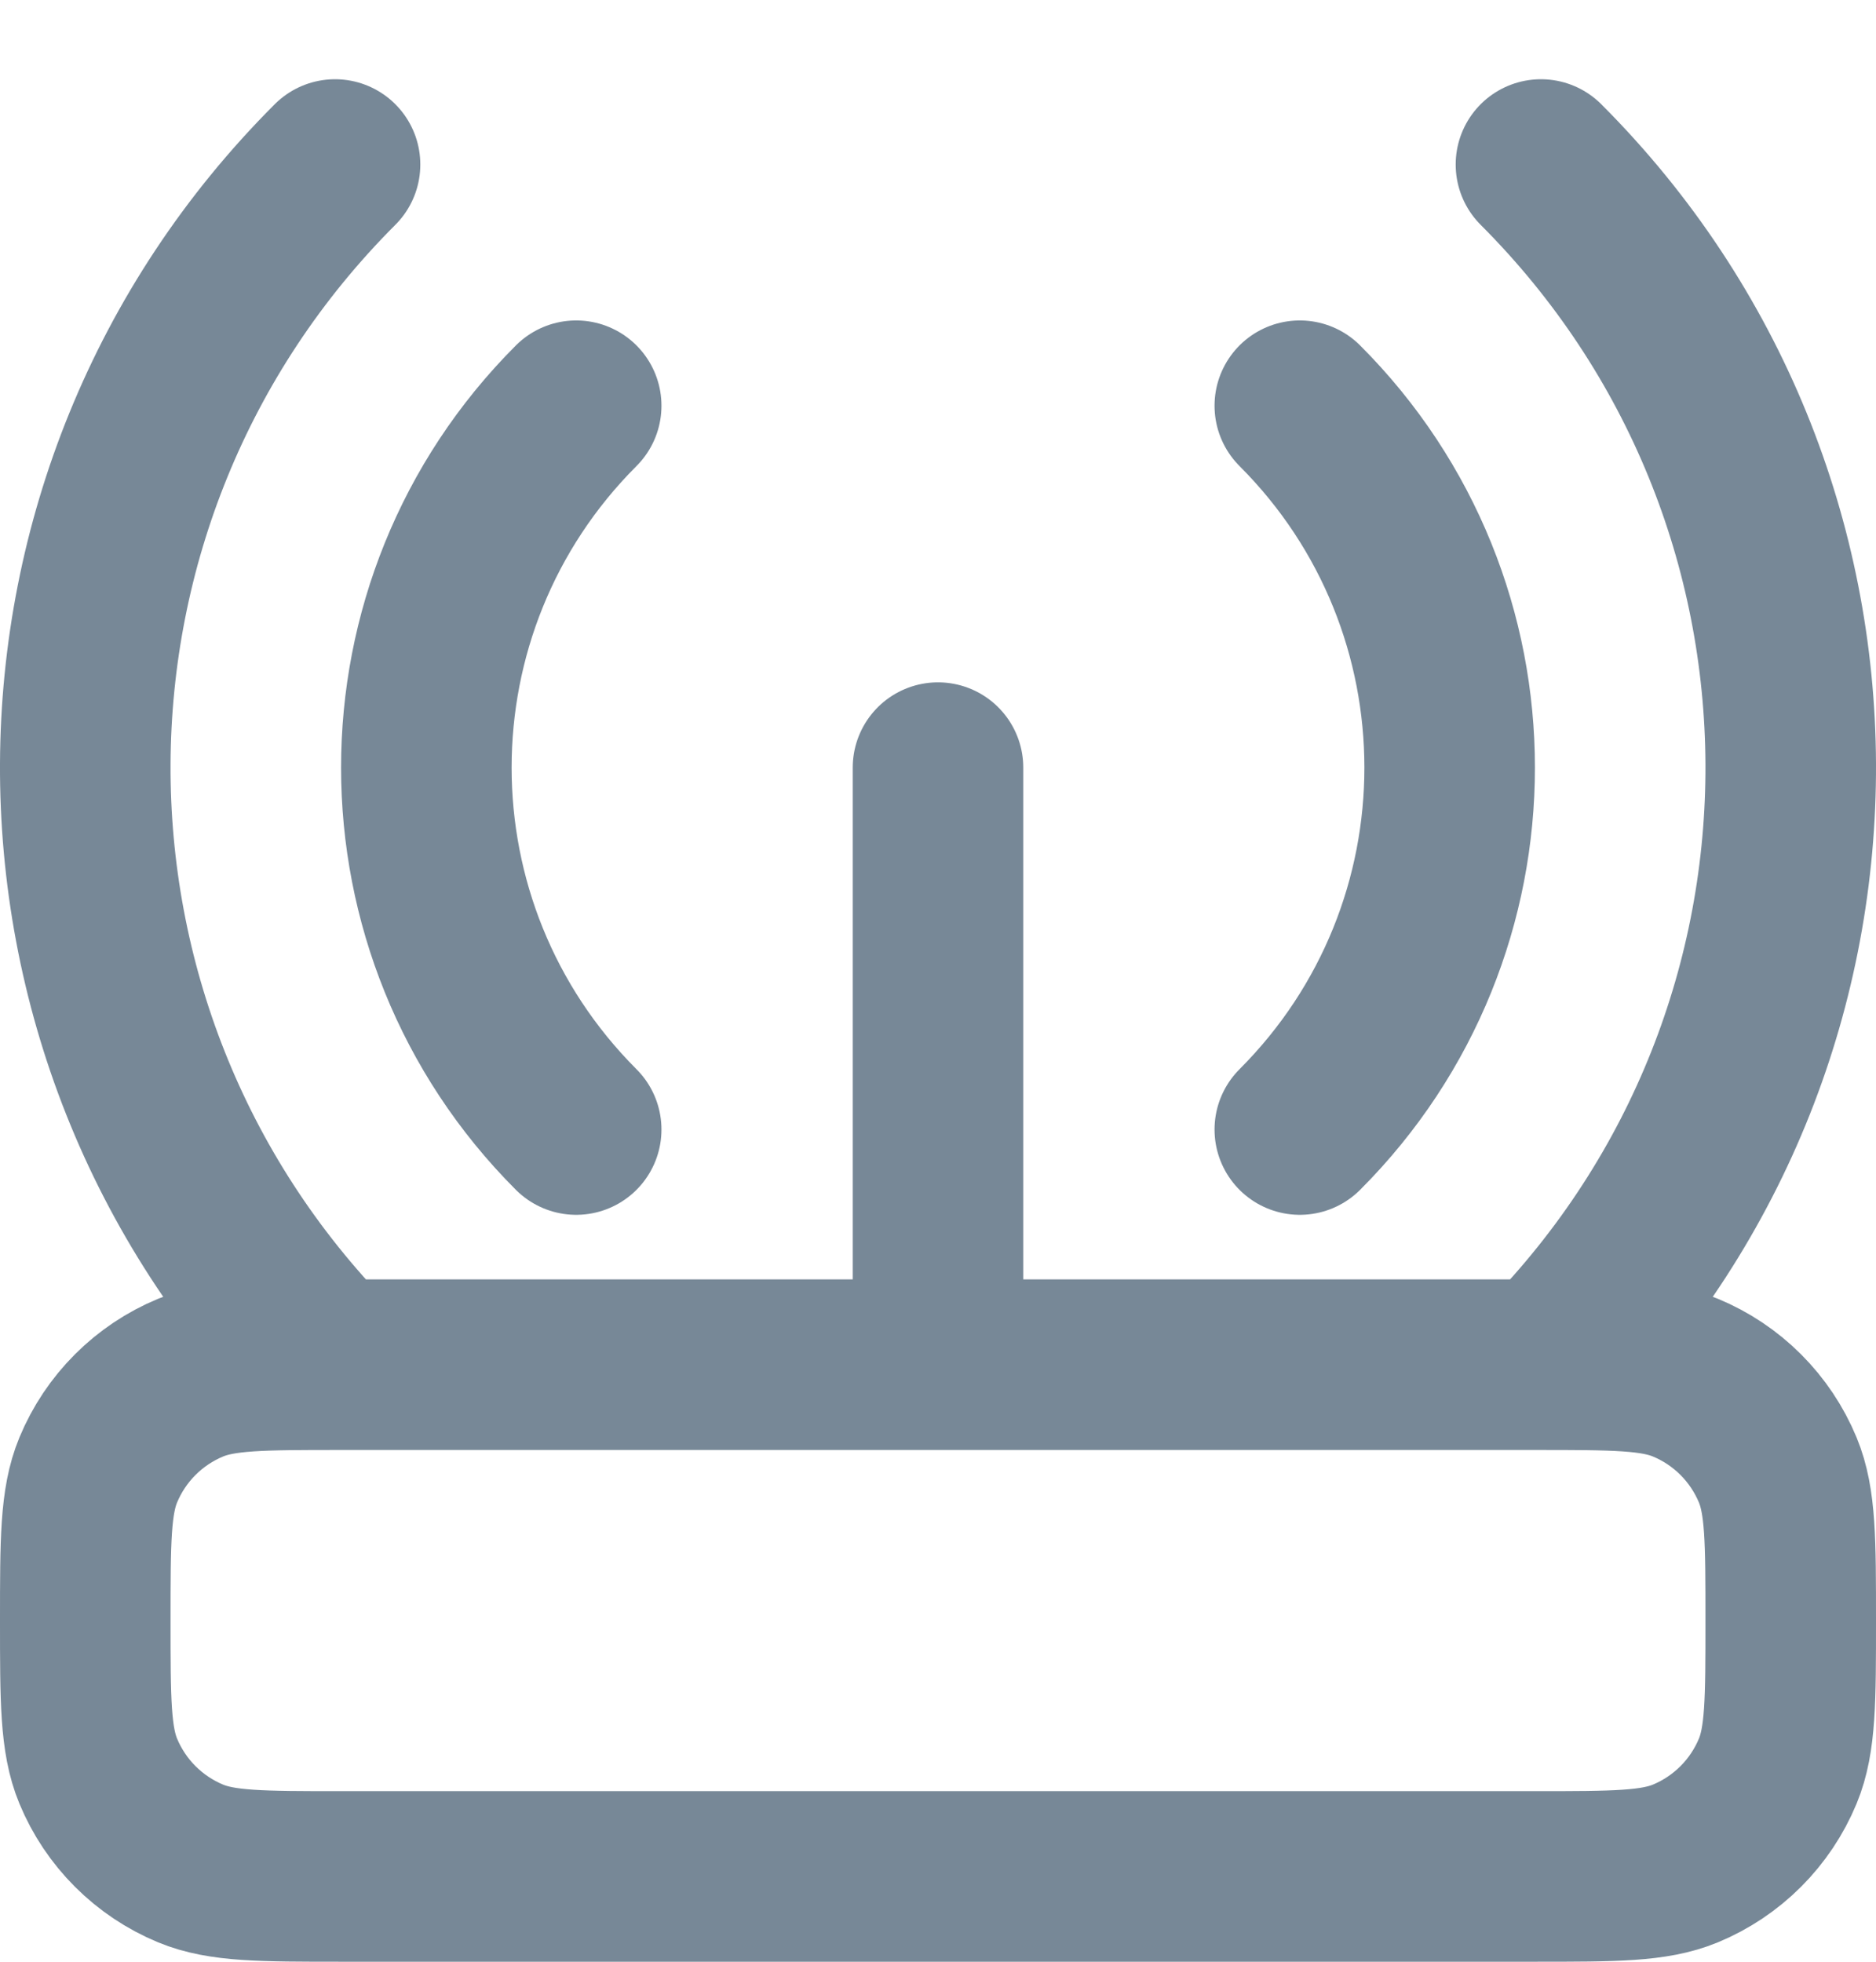 <svg width="22" height="23" viewBox="0 0 22 23" fill="none" xmlns="http://www.w3.org/2000/svg">
<path d="M15.243 4.757C17.586 7.1 17.586 10.899 15.243 13.243M6.757 13.243C4.414 10.899 4.414 7.1 6.757 4.757M3.858 16C0.024 12.089 0.047 5.811 3.929 1.929M18.071 1.929C21.953 5.811 21.976 12.089 18.142 16M11 16V9M4 22H18C18.932 22 19.398 22 19.765 21.848C20.255 21.645 20.645 21.255 20.848 20.765C21 20.398 21 19.932 21 19C21 18.068 21 17.602 20.848 17.235C20.645 16.745 20.255 16.355 19.765 16.152C19.398 16 18.932 16 18 16H4C3.068 16 2.602 16 2.235 16.152C1.745 16.355 1.355 16.745 1.152 17.235C1 17.602 1 18.068 1 19C1 19.932 1 20.398 1.152 20.765C1.355 21.255 1.745 21.645 2.235 21.848C2.602 22 3.068 22 4 22Z" stroke="#778897" stroke-width="2" stroke-linecap="round" stroke-linejoin="round"/>
</svg>
